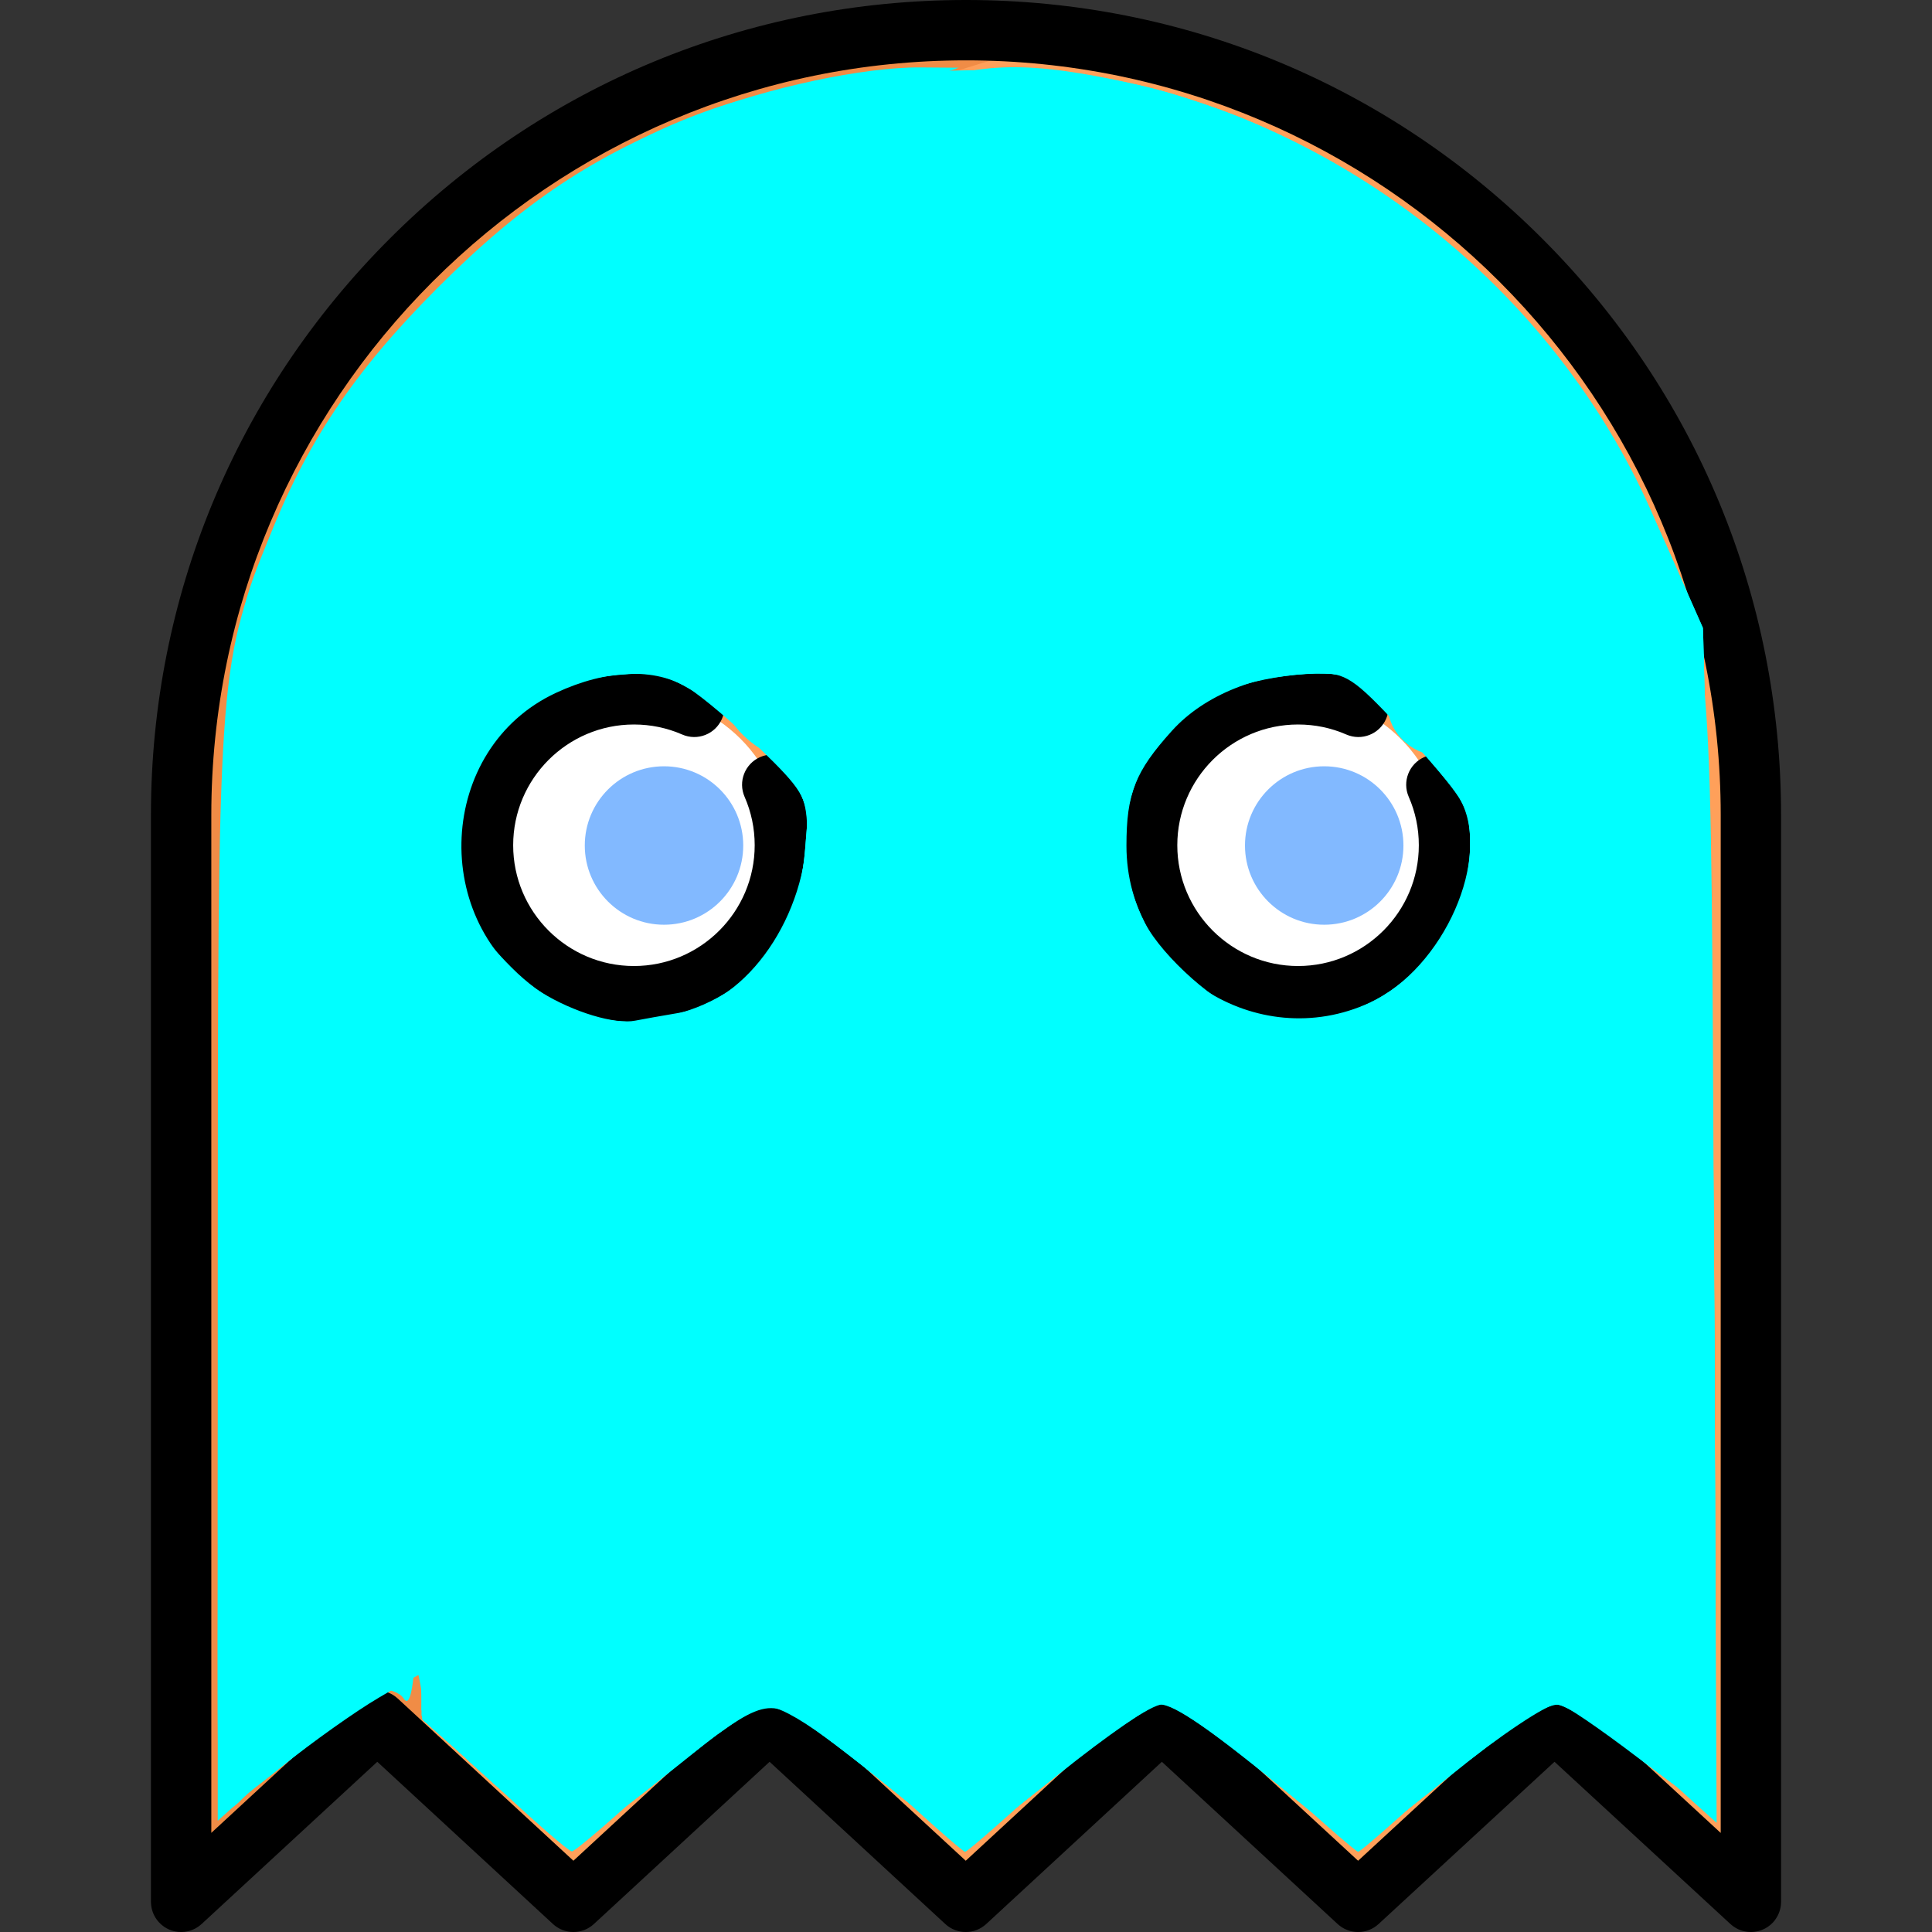 <?xml version="1.0" encoding="UTF-8" standalone="no"?>
<!-- Generator: Adobe Illustrator 19.0.0, SVG Export Plug-In . SVG Version: 6.00 Build 0)  -->

<svg
   xmlns:dc="http://purl.org/dc/elements/1.1/"
   xmlns:cc="http://creativecommons.org/ns#"
   xmlns:rdf="http://www.w3.org/1999/02/22-rdf-syntax-ns#"
   xmlns:svg="http://www.w3.org/2000/svg"
   xmlns="http://www.w3.org/2000/svg"
   xmlns:sodipodi="http://sodipodi.sourceforge.net/DTD/sodipodi-0.dtd"
   xmlns:inkscape="http://www.inkscape.org/namespaces/inkscape"
   version="1.1"
   id="Layer_1"
   x="0px"
   y="0px"
   viewBox="0 0 511.999 511.999"
   style="enable-background:new 0 0 511.999 511.999;"
   xml:space="preserve"
   sodipodi:docname="inky.svg"
   inkscape:version="0.92.5 (2060ec1f9f, 2020-04-08)"><rect x="0" y="0" width="511.999" height="511.999" fill="#333333" stroke="none"/><defs
   id="defs53" /><sodipodi:namedview
   pagecolor="#ffffff"
   bordercolor="#666666"
   borderopacity="1"
   objecttolerance="10"
   gridtolerance="10"
   guidetolerance="10"
   inkscape:pageopacity="0"
   inkscape:pageshadow="2"
   inkscape:window-width="1920"
   inkscape:window-height="1015"
   id="namedview51"
   showgrid="false"
   inkscape:zoom="0.46093841"
   inkscape:cx="260.33847"
   inkscape:cy="255.9995"
   inkscape:window-x="0"
   inkscape:window-y="41"
   inkscape:window-maximized="1"
   inkscape:current-layer="Layer_1" />
<path
   style="fill:#FFA05A;"
   d="M464.001,504.001l-52.047-48l-52.047,48l-52.011-48l-51.966,48l-51.994-48l-51.981,48l-51.979-48  l-51.978,48V215.999c0-114.875,93.125-208.001,208.001-208.001S464.001,101.123,464.001,216V504.001z"
   id="path2" />
<path
   style="fill:#F08C46;"
   d="M287.991,10.448c-10.429-1.61-21.112-2.449-31.993-2.449C141.124,7.998,47.998,101.123,47.998,216  v288.002l51.98-48.001l12.005,11.086V216C111.983,112.003,188.306,25.837,287.991,10.448z"
   id="path4" />
<g
   id="g10">
	<circle
   style="fill:#FFFFFF;"
   cx="167.97"
   cy="224.068"
   r="39.991"
   id="circle6" />
	<circle
   style="fill:#FFFFFF;"
   cx="342.93"
   cy="224.068"
   r="39.991"
   id="circle8" />
</g>
<g
   id="g16">
	<circle
   style="fill:#82B9FF;"
   cx="175.969"
   cy="224.068"
   r="20.995"
   id="circle12" />
	<circle
   style="fill:#82B9FF;"
   cx="350.928"
   cy="224.068"
   r="20.995"
   id="circle14" />
</g>
<path
   d="M470.513,508.634c0.078-0.11,0.154-0.222,0.226-0.336c0.07-0.11,0.138-0.221,0.202-0.333  c0.064-0.112,0.125-0.226,0.183-0.341c0.06-0.118,0.118-0.236,0.172-0.357c0.052-0.117,0.101-0.236,0.148-0.356  c0.048-0.122,0.093-0.245,0.135-0.368c0.041-0.123,0.078-0.247,0.114-0.373c0.036-0.127,0.069-0.254,0.098-0.382  c0.028-0.124,0.053-0.249,0.076-0.375c0.024-0.136,0.045-0.272,0.062-0.408c0.015-0.12,0.028-0.241,0.038-0.363  c0.012-0.146,0.018-0.292,0.022-0.439c0.002-0.068,0.01-0.135,0.01-0.203V215.999c0-57.696-22.468-111.937-63.264-152.734  C367.937,22.468,313.696,0,256,0S144.062,22.468,103.264,63.264C62.468,104.062,40,158.303,40,215.999v288.002  c0,0.07,0.009,0.137,0.011,0.206c0.004,0.146,0.01,0.292,0.022,0.438c0.01,0.122,0.023,0.244,0.038,0.365  c0.017,0.137,0.038,0.272,0.062,0.408c0.023,0.126,0.048,0.251,0.076,0.375c0.029,0.128,0.062,0.255,0.098,0.382  c0.035,0.125,0.073,0.249,0.114,0.372c0.042,0.124,0.087,0.246,0.135,0.368c0.047,0.12,0.096,0.239,0.149,0.356  c0.053,0.12,0.111,0.238,0.171,0.355c0.059,0.116,0.12,0.23,0.185,0.343c0.064,0.112,0.131,0.221,0.201,0.331  c0.074,0.115,0.15,0.228,0.229,0.339c0.071,0.1,0.144,0.198,0.221,0.295c0.09,0.115,0.184,0.227,0.281,0.337  c0.046,0.052,0.085,0.107,0.132,0.158c0.033,0.036,0.069,0.065,0.103,0.1c0.112,0.117,0.228,0.228,0.347,0.338  c0.085,0.079,0.169,0.158,0.256,0.233c0.114,0.097,0.234,0.188,0.354,0.278c0.097,0.073,0.192,0.149,0.291,0.218  c0.121,0.083,0.248,0.158,0.373,0.234c0.102,0.062,0.202,0.129,0.307,0.186c0.147,0.081,0.3,0.151,0.453,0.222  c0.087,0.041,0.171,0.087,0.259,0.125c0.727,0.31,1.509,0.516,2.327,0.598c0.174,0.018,0.348,0.02,0.522,0.026  c0.095,0.003,0.188,0.014,0.284,0.014h0.001h0.001c0.258,0,0.515-0.014,0.772-0.039c0.096-0.009,0.189-0.026,0.284-0.039  c0.158-0.021,0.316-0.042,0.473-0.072c0.112-0.022,0.221-0.05,0.331-0.077c0.137-0.033,0.274-0.065,0.409-0.105  c0.113-0.034,0.223-0.072,0.334-0.111c0.13-0.045,0.259-0.09,0.387-0.142c0.109-0.044,0.215-0.092,0.321-0.14  c0.125-0.057,0.249-0.115,0.372-0.179c0.105-0.054,0.207-0.113,0.309-0.171c0.117-0.068,0.233-0.137,0.347-0.211  c0.104-0.067,0.205-0.138,0.305-0.21c0.105-0.075,0.209-0.152,0.311-0.232c0.103-0.082,0.203-0.167,0.302-0.254  c0.055-0.048,0.114-0.091,0.168-0.141l46.554-42.99l46.553,42.99c3.062,2.829,7.787,2.829,10.852,0l46.555-42.99l46.567,42.99  c3.065,2.83,7.789,2.829,10.852-0.001l46.541-42.989l46.584,42.992c3.062,2.826,7.782,2.827,10.847,0.002l46.624-42.999  l46.624,42.999c0.052,0.048,0.107,0.087,0.16,0.133c0.108,0.095,0.218,0.187,0.331,0.276c0.098,0.077,0.198,0.152,0.299,0.224  c0.11,0.078,0.222,0.154,0.336,0.227c0.11,0.07,0.22,0.138,0.332,0.202c0.112,0.064,0.227,0.125,0.343,0.184  c0.117,0.06,0.235,0.117,0.354,0.171c0.118,0.053,0.238,0.102,0.36,0.149c0.12,0.047,0.241,0.092,0.363,0.133  c0.125,0.042,0.251,0.08,0.379,0.116c0.124,0.035,0.248,0.067,0.374,0.096c0.127,0.029,0.255,0.055,0.384,0.077  c0.132,0.024,0.264,0.044,0.396,0.06c0.125,0.016,0.25,0.029,0.376,0.039c0.141,0.011,0.283,0.018,0.424,0.021  c0.071,0.002,0.14,0.011,0.212,0.011c0.054,0,0.105-0.007,0.159-0.008c0.138-0.003,0.276-0.011,0.414-0.021  c0.13-0.009,0.26-0.019,0.389-0.034c0.123-0.015,0.245-0.036,0.368-0.056c0.139-0.023,0.277-0.046,0.414-0.077  c0.112-0.025,0.223-0.056,0.334-0.086c0.14-0.038,0.28-0.075,0.417-0.12c0.111-0.036,0.22-0.079,0.33-0.121  c0.131-0.049,0.261-0.098,0.389-0.154c0.116-0.051,0.229-0.108,0.342-0.165c0.116-0.058,0.233-0.115,0.347-0.178  c0.116-0.065,0.228-0.136,0.342-0.207c0.107-0.067,0.214-0.133,0.317-0.205c0.108-0.075,0.213-0.157,0.318-0.238  c0.104-0.081,0.208-0.161,0.308-0.246c0.094-0.081,0.186-0.166,0.277-0.252c0.104-0.098,0.207-0.197,0.306-0.3  c0.036-0.037,0.075-0.07,0.111-0.108c0.047-0.051,0.087-0.107,0.133-0.16c0.095-0.108,0.187-0.218,0.276-0.331  C470.366,508.834,470.441,508.735,470.513,508.634z M406.531,450.121l-46.622,42.997l-46.588-42.995  c-3.064-2.828-7.789-2.827-10.851,0.002l-46.54,42.989l-46.567-42.99c-3.064-2.829-7.788-2.829-10.851,0l-46.554,42.99  l-46.553-42.99c-3.063-2.83-7.788-2.83-10.851,0l-38.555,35.605v-269.73c0-110.281,89.721-200.003,200.004-200.003  s200.003,89.721,200.003,200.003v269.745l-38.626-35.623C414.313,447.297,409.595,447.297,406.531,450.121z M211.979,204.75  c2.666,6.085,4.018,12.56,4.018,19.249c0,26.467-21.532,47.999-47.998,47.999c-26.467,0-47.999-21.532-47.999-47.999  c0-26.466,21.532-47.998,47.999-47.998c6.666,0,13.122,1.343,19.189,3.991c4.048,1.768,5.898,6.481,4.13,10.531  c-1.768,4.048-6.482,5.896-10.531,4.13c-4.036-1.763-8.339-2.655-12.789-2.655c-17.646,0-32.003,14.356-32.003,32.002  c0,17.646,14.356,32.003,32.003,32.003c17.646,0,32.002-14.356,32.002-32.003c0-4.464-0.899-8.781-2.673-12.829  c-1.773-4.046,0.07-8.763,4.116-10.536C205.488,198.861,210.207,200.704,211.979,204.75z M387.98,204.75  c2.666,6.085,4.018,12.56,4.018,19.249c0,26.467-21.532,47.999-47.998,47.999c-26.467,0-47.999-21.532-47.999-47.999  c0-26.466,21.532-47.998,47.999-47.998c6.666,0,13.122,1.343,19.189,3.991c4.048,1.768,5.898,6.481,4.13,10.531  c-1.768,4.048-6.483,5.896-10.531,4.13c-4.036-1.763-8.339-2.655-12.789-2.655c-17.646,0-32.003,14.356-32.003,32.002  c0,17.646,14.356,32.003,32.003,32.003c17.646,0,32.002-14.356,32.002-32.003c0-4.464-0.899-8.781-2.673-12.829  c-1.773-4.046,0.07-8.763,4.116-10.536C381.49,198.861,386.208,200.704,387.98,204.75z"
   id="path18" />
<g
   id="g20">
</g>
<g
   id="g22">
</g>
<g
   id="g24">
</g>
<g
   id="g26">
</g>
<g
   id="g28">
</g>
<g
   id="g30">
</g>
<g
   id="g32">
</g>
<g
   id="g34">
</g>
<g
   id="g36">
</g>
<g
   id="g38">
</g>
<g
   id="g40">
</g>
<g
   id="g42">
</g>
<g
   id="g44">
</g>
<g
   id="g46">
</g>
<g
   id="g48">
</g>
<path
   style="fill:#00ffff;fill-opacity:1;stroke-width:2.169"
   d="m 130.808,472.589 -19.103,-17.936 0.815,-136.534 c 0.799,-133.921 0.909,-136.866 5.715,-153.89 17.819,-63.111 61.308,-113.858 119.257,-139.159 19.26,-8.409 32.115,-9.254 58.409,-3.836 64.303,13.25 120.108,59.83 144.317,120.461 13.855,34.699 13.204,25.82 13.986,190.626 l 0.716,150.737 -6.064,-5.442 c -3.335,-2.993 -12.093,-11.028 -19.462,-17.856 -7.369,-6.827 -15.179,-12.402 -17.356,-12.387 -2.177,0.015 -14.539,9.777 -27.472,21.695 -12.933,11.918 -24.02,21.668 -24.637,21.668 -0.617,0 -11.749,-9.763 -24.737,-21.695 -12.988,-11.932 -25.332,-21.683 -27.431,-21.668 -2.099,0.015 -14.398,9.777 -27.331,21.695 -12.933,11.918 -24.033,21.668 -24.667,21.668 -0.634,0 -11.657,-9.763 -24.496,-21.695 -12.839,-11.932 -25.17,-21.679 -27.401,-21.659 -2.231,0.019 -14.556,9.783 -27.388,21.695 -12.832,11.912 -24.059,21.611 -24.949,21.552 -0.89,-0.059 -10.214,-8.178 -20.721,-18.042 z m 59.239,-205.369 c 16.599,-8.482 26.056,-24.413 26.002,-43.801 -0.037,-13.308 -3.703,-21.942 -9.785,-23.047 -5.941,-1.079 -14.047,-8.979 -14.047,-13.69 0,-6.481 -9.217,-10.738 -23.4,-10.806 -22.749,-0.109 -41.255,13.455 -47.455,34.783 -11.833,40.705 30.881,75.879 68.685,56.56 z m 174.644,0.642 c 17.545,-8.748 27.498,-24.888 27.405,-44.435 -0.07,-14.712 -4.36,-23.4 -11.555,-23.4 -6.297,0 -12.595,-6.073 -12.595,-12.145 0,-7.799 -7.818,-11.719 -23.37,-11.719 -46.815,0 -66.447,54.737 -30.628,85.396 14.056,12.031 34.231,14.537 50.744,6.303 z"
   id="path57"
   inkscape:connector-curvature="0" /><path
   style="fill:#00ffff;fill-opacity:1;stroke-width:2.169"
   d="m 57.708,337.928 c 0,-158.157 0.172,-160.718 12.999,-193.839 10.265,-26.505 22.959,-45.508 45.376,-67.924 22.606,-22.606 41.375,-35.083 68.786,-45.727 18.854,-7.321 44.063,-12.686 59.064,-12.57 l 10.114,0.078 -11.929,4.289 c -34.941,12.563 -79.591,50.81 -100.65,86.219 -14.281,24.012 -24.943,53.122 -27.454,74.959 -1.119,9.734 -2.128,69.44 -2.242,132.681 -0.201,111.959 -1.202,139.627 -4.846,133.966 -1.994,-3.099 -11.487,-3.672 -13.262,-0.801 -0.65,1.051 -9.006,8.965 -18.569,17.586 l -17.388,15.675 z"
   id="path59"
   inkscape:connector-curvature="0" /><path
   style="fill:#00ffff;fill-opacity:1;stroke-width:2.169"
   d="m 130.836,470.67 -18.829,-17.898 1.762,-138.847 1.762,-138.847 7.153,-21.131 C 142.611,95.073 185.345,48.364 240.533,25.136 c 38.47,-16.192 104.755,4.712 150.434,47.441 24.716,23.12 42.667,51.307 54.224,85.145 l 5.928,17.356 1.611,151.864 c 0.886,83.525 1.257,152.223 0.825,152.662 -0.433,0.439 -6.448,-4.506 -13.367,-10.988 -16.592,-15.543 -24.319,-21.267 -28.706,-21.267 -1.984,0 -14.126,9.275 -26.983,20.61 -12.856,11.336 -23.929,20.61 -24.605,20.61 -0.676,0 -7.511,-5.614 -15.187,-12.475 -23.647,-21.135 -33.529,-28.746 -37.324,-28.746 -2.004,0 -14.163,9.275 -27.019,20.61 -12.856,11.336 -23.947,20.61 -24.646,20.61 -0.699,0 -8.682,-6.615 -17.742,-14.7 -24.661,-22.008 -30.547,-26.524 -34.536,-26.488 -1.997,0.017 -14.185,9.292 -27.085,20.61 -12.9,11.318 -24.183,20.578 -25.072,20.578 -0.889,0 -10.09,-8.054 -20.446,-17.898 z m 62.616,-204.448 c 14.059,-8.239 21.165,-20.09 22.249,-37.105 1.221,-19.169 -0.437,-23.844 -10.769,-30.366 -4.894,-3.089 -9.957,-8.424 -11.252,-11.855 -2.95,-7.816 -11.932,-11.689 -26.287,-11.337 -26.675,0.655 -45.109,17.409 -48.24,43.842 -4.69,39.601 39.308,67.327 74.3,46.821 z m 166.362,4.472 c 20.379,-7.273 32.361,-24.333 32.569,-46.372 0.144,-15.278 -2.815,-21.192 -12.662,-25.306 -5.155,-2.154 -8.612,-5.61 -10.766,-10.766 -4.148,-9.928 -8.716,-12.101 -25.274,-12.027 -18.153,0.081 -30.86,6.446 -40.078,20.075 -13.586,20.086 -11.605,41.955 5.468,60.365 14.739,15.895 32.082,20.69 50.744,14.031 z"
   id="path61"
   inkscape:connector-curvature="0" /><path
   style="fill:#00ffff;fill-opacity:1;stroke-width:2.169"
   d="m 130.821,471 -18.951,-17.568 1.153,-116.398 c 0.634,-64.019 1.524,-127.625 1.978,-141.347 0.519,-15.716 0.196,-21.738 -0.875,-16.271 -0.935,4.773 -2.372,65.302 -3.193,134.508 -0.821,69.207 -1.971,127.539 -2.556,129.627 -0.714,2.551 -3.229,3.797 -7.665,3.797 -5.244,0 -10.234,3.417 -24.261,16.613 l -17.659,16.613 -0.571,-76.808 c -0.779,-104.79 2.533,-225.411 6.577,-239.536 5.002,-17.473 15.385,-40.552 24.471,-54.391 10.862,-16.546 43.942,-49.626 60.488,-60.488 23.102,-15.166 64.067,-29.4 84.569,-29.385 l 8.873,0.007 -14.623,7.366 c -31.883,16.059 -67.801,48.957 -86.7,79.41 -10.525,16.958 -21.895,43.367 -24.281,56.397 -0.765,4.176 1.947,-1.413 6.026,-12.421 17.465,-47.132 45.499,-83.072 84.79,-108.704 24.699,-16.113 42.063,-22.414 61.576,-22.345 20.896,0.074 45.911,6.423 69.233,17.572 51.452,24.596 86.892,64.996 106.097,120.946 l 5.796,16.885 1.737,151.752 c 0.955,83.464 1.381,152.109 0.946,152.544 -0.435,0.435 -7.97,-5.719 -16.744,-13.675 -8.774,-7.957 -18.11,-15.479 -20.746,-16.716 -6.01,-2.821 -9.098,-0.88 -35.296,22.19 -10.866,9.568 -20.447,17.369 -21.291,17.334 -0.844,-0.035 -9.833,-7.458 -19.975,-16.496 -26.269,-23.409 -29.731,-25.659 -35.426,-23.017 -2.59,1.201 -14.285,10.597 -25.988,20.88 -11.703,10.283 -21.954,18.668 -22.78,18.633 -0.825,-0.035 -9.799,-7.458 -19.941,-16.496 -26.386,-23.514 -29.729,-25.677 -35.426,-22.932 -2.59,1.248 -14.278,10.644 -25.973,20.88 -11.695,10.236 -21.977,18.611 -22.85,18.611 -0.873,0 -10.114,-7.906 -20.537,-17.568 z m 49.464,-199.573 c 22.391,-6.031 35.797,-24.427 35.797,-49.125 0,-11.559 -0.779,-14.43 -4.881,-17.997 -6.252,-5.436 -17.747,-16.929 -23.488,-23.485 -4.104,-4.687 -5.847,-5.042 -21.294,-4.339 -13.915,0.633 -18.37,1.788 -25.766,6.683 -11.678,7.729 -19.988,22.103 -21.555,37.287 -2.195,21.269 12.015,42.567 33.521,50.242 10.034,3.581 16.462,3.751 27.665,0.734 z m 179.369,-0.991 c 19.613,-6.683 32.156,-24.861 32.156,-46.603 0,-16.118 -2.232,-20.7 -12.089,-24.818 -5.155,-2.154 -8.612,-5.61 -10.766,-10.766 -4.092,-9.793 -8.707,-12.088 -24.306,-12.088 -46.985,0 -67.121,54.767 -31.219,84.909 14.866,12.481 28.796,15.303 46.223,9.366 z"
   id="path63"
   inkscape:connector-curvature="0" /><path
   style="fill:#00ffff;fill-opacity:1;stroke-width:2.169"
   d="m 130.568,470.888 -18.897,-17.68 1.023,-132.557 1.023,-132.557 -2.035,124.746 c -1.119,68.61 -2.513,126.942 -3.097,129.627 -0.803,3.694 -2.59,4.881 -7.345,4.881 -4.809,0 -10.526,3.895 -24.365,16.602 L 58.793,480.552 58.212,395.069 C 57.479,287.163 60.57,179.168 64.819,164.23 69.74,146.928 80.137,123.756 89.223,109.839 100.026,93.292 133.211,60.108 149.758,49.304 173.1,34.065 214.189,19.849 234.326,20.046 l 8.873,0.087 -12.348,6.255 c -14.839,7.517 -36.509,22.007 -40.892,27.344 -1.742,2.121 1.516,0.293 7.239,-4.061 13.056,-9.933 34.564,-22.027 47.189,-26.534 22.138,-7.903 60.822,-2.147 94.831,14.111 23.094,11.04 35.023,19.268 53.374,36.816 24.155,23.099 39.16,46.732 52.424,82.574 l 6.022,16.271 1.894,146.44 c 1.042,80.542 1.627,149.834 1.3,153.982 l -0.594,7.542 -11.932,-10.82 c -22.033,-19.98 -27.767,-23.614 -33.159,-21.019 -2.644,1.272 -14.375,10.688 -26.07,20.924 -11.695,10.236 -21.946,18.597 -22.78,18.581 -0.834,-0.017 -9.327,-6.963 -18.872,-15.436 -28.018,-24.87 -30.855,-26.745 -36.413,-24.07 -2.644,1.272 -14.375,10.688 -26.07,20.924 -11.695,10.236 -21.946,18.603 -22.78,18.594 -0.834,-0.009 -10.754,-8.253 -22.043,-18.32 -27.797,-24.785 -28.301,-25.013 -38.507,-17.381 -4.521,3.38 -15.671,12.8 -24.778,20.932 -9.107,8.132 -17.506,14.786 -18.664,14.786 -1.158,0 -10.609,-7.956 -21.003,-17.68 z m 59.149,-203.439 c 16.874,-8.608 26.325,-24.777 26.352,-45.083 0.016,-11.908 -3.194,-18.565 -11.244,-23.32 -3.601,-2.127 -8.51,-7.195 -10.91,-11.262 -5.755,-9.754 -9.772,-11.621 -24.994,-11.621 -24.056,0 -42.32,13.902 -48.335,36.79 -10.352,39.391 32.51,73.18 69.132,54.497 z m 166.293,3.945 c 11.951,-3.009 26.49,-15.285 31.708,-26.772 4.425,-9.743 5.473,-31.454 1.844,-38.233 -1.236,-2.31 -5.665,-5.628 -9.841,-7.372 -5.205,-2.175 -8.611,-5.609 -10.83,-10.921 -3.665,-8.772 -9.861,-11.939 -23.324,-11.921 -15.962,0.021 -25.762,4.066 -36.389,15.02 -16.118,16.613 -18.57,35.903 -7.111,55.946 6.005,10.503 16.708,19.364 28.45,23.554 10.123,3.613 13.553,3.707 25.493,0.7 z M 115.597,180.095 c -0.693,-1.731 -1.207,-1.217 -1.311,1.311 -0.094,2.287 0.419,3.568 1.139,2.847 0.721,-0.721 0.798,-2.592 0.171,-4.158 z m 29.713,-74.132 c 5.571,-8.938 17.124,-23.891 25.674,-33.229 13.932,-15.215 14.248,-15.739 3.044,-5.046 -6.876,6.563 -16.971,17.79 -22.434,24.949 -10.313,13.516 -29.693,51.569 -32.043,62.915 -0.741,3.58 2.472,-2.457 7.141,-13.415 4.669,-10.958 13.047,-27.236 18.618,-36.174 z"
   id="path65"
   inkscape:connector-curvature="0" /><path
   style="fill:#00ffff;fill-opacity:1;stroke-width:2.169"
   d="m 130.53,470.976 -18.585,-17.592 -0.459,-51.289 -0.459,-51.289 -1.275,47.729 c -0.701,26.251 -1.471,47.973 -1.71,48.271 -0.239,0.298 -3.147,0.542 -6.462,0.542 -4.463,0 -10.669,4.222 -23.919,16.271 -9.841,8.949 -18.503,16.271 -19.248,16.271 -2.235,0 1.105,-286.215 3.524,-301.979 2.714,-17.686 12.533,-43.199 24.469,-63.58 C 98.843,93.093 136.118,56.479 157.526,44.472 178.377,32.778 209.942,22.273 228.585,20.824 l 14.615,-1.136 -16.271,8.808 c -8.949,4.844 -19.2,11.32 -22.78,14.391 -5.164,4.43 -4.371,4.179 3.841,-1.214 27.835,-18.28 50.598,-24.877 74.479,-21.584 64.504,8.897 121.752,50.359 151.089,109.429 4.148,8.353 9.795,21.532 12.548,29.288 4.964,13.986 5.022,15.35 7.002,166.68 1.098,83.918 1.468,153.107 0.822,153.754 -0.646,0.646 -7.809,-4.865 -15.918,-12.248 -8.109,-7.383 -17.499,-14.884 -20.867,-16.671 -7.088,-3.759 -7.505,-3.507 -38.518,23.204 -9.73,8.38 -18.502,14.949 -19.495,14.597 -0.993,-0.352 -10.399,-8.047 -20.902,-17.102 -10.503,-9.054 -21.784,-18.198 -25.069,-20.321 -5.864,-3.789 -6.107,-3.756 -13.476,1.864 -4.127,3.148 -15.414,12.536 -25.081,20.863 -9.668,8.327 -18.248,15.125 -19.067,15.108 -0.819,-0.018 -10.276,-7.87 -21.015,-17.45 -10.739,-9.58 -22.315,-18.919 -25.724,-20.754 -5.969,-3.213 -6.532,-3.073 -15.186,3.768 -4.943,3.907 -15.932,13.261 -24.419,20.786 -8.487,7.525 -16.477,13.682 -17.754,13.682 -1.277,0 -10.686,-7.916 -20.907,-17.592 z M 113.562,248.182 c -0.389,-11.57 -0.706,-1.512 -0.704,22.353 0.002,23.864 0.32,33.331 0.708,21.037 0.387,-12.294 0.386,-31.819 -0.003,-43.39 z m 76.818,18.856 c 15.991,-8.012 25.701,-25.539 25.701,-46.391 0,-9.689 -0.744,-11.048 -11.932,-21.798 -6.563,-6.306 -11.932,-12.5 -11.932,-13.766 0,-3.943 -12.368,-8.922 -22.13,-8.909 -26.235,0.034 -45.785,16.141 -50.574,41.669 -1.7,9.064 3.409,28.585 9.264,35.391 16.426,19.096 40.344,24.456 61.603,13.805 z m 175.193,0.346 c 16.266,-8.298 26.234,-25.262 26.195,-44.578 -0.028,-14.068 -2.105,-18.341 -11.159,-22.96 -5.125,-2.615 -9.849,-7.208 -11.955,-11.623 -4.106,-8.611 -10.627,-12.061 -22.797,-12.061 -37.681,0 -61.508,36.392 -44.924,68.617 12.948,25.16 40.645,34.846 64.64,22.605 z M 127.066,140.366 c 0,-1.193 -0.946,-0.705 -2.103,1.085 -1.157,1.79 -2.103,4.231 -2.103,5.424 0,1.193 0.946,0.705 2.103,-1.085 1.157,-1.79 2.103,-4.231 2.103,-5.424 z M 150.411,97.764 c 3.83,-5.533 12.075,-15.783 18.322,-22.78 6.247,-6.996 8.139,-9.792 4.204,-6.212 -11.621,10.571 -27.481,31.577 -36.927,48.907 -4.85,8.897 -8.806,17.153 -8.791,18.347 0.015,1.193 3.672,-4.664 8.128,-13.017 4.456,-8.353 11.234,-19.713 15.064,-25.246 z m 44.251,-46.89 c 2.699,-3.441 2.622,-3.518 -0.819,-0.819 -3.614,2.834 -4.763,4.616 -2.978,4.616 0.451,0 2.159,-1.708 3.797,-3.797 z"
   id="path67"
   inkscape:connector-curvature="0" /><path
   style="fill:#00ffff;fill-opacity:1;stroke-width:2.169"
   d="m 130.83,471.755 -18.508,-16.814 -0.666,-40.136 -0.666,-40.136 -0.591,31.458 c -0.724,38.531 -1.256,41.22 -8.144,41.22 -5.1,0 -24.222,14.371 -35.704,26.834 -2.893,3.14 -6.208,5.709 -7.367,5.709 -2.859,0 -0.28,-282.539 2.759,-302.176 C 64.698,159.911 74.256,134.481 85.328,115.501 95.583,97.92 132.349,60.204 150.683,48.458 173.689,33.717 214.45,19.929 234.522,20.096 l 8.678,0.072 -12.475,6.439 c -16.664,8.601 -15.925,9.926 1.094,1.961 18.628,-8.717 33.283,-11.195 51.192,-8.655 64.074,9.087 121.09,50.64 150.725,109.846 4.247,8.485 9.903,21.664 12.569,29.288 4.753,13.593 4.887,16.811 6.907,166.355 1.133,83.872 1.489,153.066 0.79,153.765 -0.699,0.699 -8.388,-5.061 -17.088,-12.799 -8.699,-7.739 -17.846,-15.128 -20.326,-16.422 -5.757,-3.003 -10.876,0.12 -36.241,22.106 -10.48,9.084 -19.755,16.515 -20.61,16.514 -0.855,-0.002 -11.1,-8.28 -22.767,-18.396 -11.666,-10.116 -23.234,-19.475 -25.706,-20.798 -5.042,-2.698 -9.492,0.295 -37.938,25.515 -8.487,7.525 -16.316,13.682 -17.397,13.682 -1.081,0 -9.269,-6.475 -18.195,-14.39 -8.927,-7.914 -20.003,-17.163 -24.614,-20.554 -10.343,-7.605 -10.439,-7.564 -38.543,16.818 -11.491,9.969 -21.871,18.125 -23.066,18.125 -1.196,0 -10.503,-7.566 -20.682,-16.814 z M 356.905,270.391 c 21.832,-6.483 34.905,-25.541 34.905,-50.882 0,-7.367 -1.259,-10.106 -7.051,-15.334 -11.385,-10.277 -14.58,-13.54 -19.999,-20.42 -4.809,-6.105 -6.045,-6.506 -19.953,-6.472 -27.82,0.069 -46.367,16.746 -48.052,43.204 -0.769,12.079 -0.091,15.319 5.268,25.165 7.088,13.023 16.32,20.824 29.523,24.947 12.055,3.764 11.977,3.765 25.36,-0.209 z M 187.375,268.262 c 17.891,-7.475 27.37,-22.86 27.521,-44.667 l 0.1,-14.398 -12.475,-11.991 c -6.861,-6.595 -12.475,-12.895 -12.475,-14 0,-3.402 -10.568,-7.044 -20.439,-7.044 -32.462,0 -55.446,27.501 -48.817,58.411 2.633,12.276 13.678,26.404 25.547,32.674 9.829,5.193 29.853,5.688 41.038,1.015 z M 127.066,140.366 c 0,-1.193 -0.946,-0.705 -2.103,1.085 -1.157,1.79 -2.103,4.231 -2.103,5.424 0,1.193 0.946,0.705 2.103,-1.085 1.157,-1.79 2.103,-4.231 2.103,-5.424 z m 8.522,-17.898 c 2.557,-5.071 4.162,-9.22 3.565,-9.22 -1.233,0 -9.851,16.373 -9.851,18.716 0,2.376 1.257,0.477 6.286,-9.495 z m 19.297,-30.86 7.143,-9.818 -7.143,7.922 c -3.928,4.357 -8.894,11.191 -11.034,15.186 -3.742,6.985 -3.742,7.058 0,1.896 2.14,-2.953 7.105,-9.787 11.034,-15.186 z m 13.467,-16.326 c 2.802,-2.983 4.607,-5.424 4.011,-5.424 -0.597,0 -3.378,2.441 -6.18,5.424 -2.802,2.983 -4.607,5.424 -4.011,5.424 0.597,0 3.378,-2.441 6.18,-5.424 z m 47.729,-39.203 c 0,-0.597 -1.953,-0.04 -4.339,1.237 -2.386,1.277 -4.339,2.81 -4.339,3.407 0,0.597 1.953,0.04 4.339,-1.237 2.386,-1.277 4.339,-2.81 4.339,-3.407 z"
   id="path69"
   inkscape:connector-curvature="0" /><path
   style="fill:#00ffff;fill-opacity:1;stroke-width:2.169"
   d="m 130.685,471.755 -18.612,-16.814 -0.503,-31.458 -0.503,-31.458 -1.187,27.119 c -1.178,26.912 -1.229,27.124 -6.611,27.857 -6.003,0.817 -23.043,13.207 -34.595,25.156 -4.112,4.253 -8.401,7.733 -9.53,7.733 -2.82,0 -0.209,-282.89 2.79,-302.176 5.064,-32.573 22.24,-65.845 48.466,-93.886 20.481,-21.898 38.809,-36.071 59.039,-45.655 19.777,-9.369 50.985,-18.242 63.7,-18.11 l 10.062,0.104 -12.475,6.439 c -16.664,8.601 -15.925,9.926 1.094,1.961 18.628,-8.717 33.283,-11.195 51.192,-8.655 63.434,8.997 121.064,50.664 150.053,108.492 3.88,7.74 9.533,20.432 12.562,28.203 l 5.507,14.13 2.128,153.521 c 1.17,84.436 1.55,154.098 0.844,154.805 -0.706,0.706 -9.299,-5.653 -19.094,-14.131 -10.378,-8.983 -19.79,-15.415 -22.556,-15.415 -2.787,0 -13.489,7.388 -25.926,17.898 -11.649,9.844 -22.464,18.817 -24.035,19.939 -2.022,1.445 -5.808,-0.455 -12.97,-6.508 -38.036,-32.151 -40.19,-33.631 -45.162,-31.024 -2.616,1.372 -14.214,10.651 -25.772,20.62 -11.558,9.969 -21.809,18.12 -22.78,18.113 -0.971,-0.007 -11.926,-8.794 -24.346,-19.525 -13.557,-11.715 -24.473,-19.512 -27.316,-19.512 -2.814,0 -14.069,7.924 -27.732,19.525 -12.648,10.739 -23.924,19.525 -25.059,19.525 -1.135,0 -10.438,-7.566 -20.674,-16.814 z M 365.776,266.446 c 17.929,-8.76 29.549,-33.743 24.705,-53.115 -1.324,-5.293 -4.477,-9.428 -10.09,-13.23 -4.491,-3.042 -10.105,-8.72 -12.476,-12.618 -5.59,-9.192 -13.332,-12.044 -28.111,-10.355 -37.012,4.229 -55.569,42.317 -35.265,72.377 7.913,11.715 16.458,18.081 28.486,21.22 11.931,3.114 19.698,2.099 32.751,-4.278 z m -170.941,-2.581 c 13.435,-9.433 19.812,-22.152 20.006,-39.902 l 0.156,-14.302 -15.881,-15.892 c -17.88,-17.892 -24.17,-20.142 -43.404,-15.528 -35.891,8.61 -47.762,55.066 -20.643,80.784 10.026,9.508 19.651,12.73 35.902,12.017 12.077,-0.53 16.134,-1.75 23.864,-7.178 z m -67.769,-123.499 c 0,-1.193 -0.946,-0.705 -2.103,1.085 -1.157,1.79 -2.103,4.231 -2.103,5.424 0,1.193 0.946,0.705 2.103,-1.085 1.157,-1.79 2.103,-4.231 2.103,-5.424 z m 7.439,-15.729 c 1.972,-3.878 3.098,-7.051 2.501,-7.051 -1.25,0 -7.705,12.027 -7.705,14.356 0,2.265 1.176,0.614 5.204,-7.305 z m 16.768,-28.203 c 2.699,-3.441 2.622,-3.518 -0.819,-0.819 -3.614,2.834 -4.763,4.616 -2.978,4.616 0.451,0 2.159,-1.708 3.797,-3.797 z m 17.356,-21.695 c 2.699,-3.441 2.622,-3.518 -0.819,-0.819 -2.088,1.638 -3.797,3.346 -3.797,3.797 0,1.786 1.782,0.636 4.616,-2.978 z m 47.452,-38.661 c 0,-0.597 -1.953,-0.04 -4.339,1.237 -2.386,1.277 -4.339,2.81 -4.339,3.407 0,0.597 1.953,0.04 4.339,-1.237 2.386,-1.277 4.339,-2.81 4.339,-3.407 z"
   id="path71"
   inkscape:connector-curvature="0" /><path
   style="fill:#00ffff;fill-opacity:1;stroke-width:2.169"
   d="m 130.679,471.755 -18.727,-16.814 -0.423,-26.034 -0.423,-26.034 -1.207,21.362 -1.207,21.362 -8.057,2.762 c -7.186,2.463 -29.118,19.481 -36.372,28.221 -1.511,1.82 -3.742,3.309 -4.959,3.309 -3.098,0 -0.566,-284.753 2.698,-303.517 3.024,-17.379 12.661,-42.563 23.327,-60.957 C 95.516,97.847 136.496,56.415 153.682,46.309 177.966,32.028 214.643,19.975 233.437,20.097 l 9.763,0.064 -10.305,5.364 c -13.929,7.251 -13.076,8.479 1.314,1.891 17.29,-7.916 32.93,-10.213 50.555,-7.427 44.546,7.042 83.091,27.643 114.895,61.409 19.641,20.853 31.46,39.652 43.258,68.809 l 8.308,20.532 1.559,90.034 c 1.932,111.602 2.32,219.118 0.791,219.118 -0.633,0 -9.175,-6.834 -18.983,-15.186 -9.808,-8.352 -19.874,-15.186 -22.37,-15.186 -2.564,-1.3e-4 -14.539,8.492 -27.533,19.525 -12.648,10.739 -23.924,19.525 -25.059,19.525 -1.135,0 -6.806,-4.222 -12.603,-9.382 -20.597,-18.335 -35.712,-29.669 -39.568,-29.669 -2.151,0 -14.258,8.786 -26.906,19.525 -12.648,10.739 -23.786,19.522 -24.751,19.518 -0.965,-0.004 -8.589,-5.981 -16.941,-13.282 -20.283,-17.73 -31.378,-25.761 -35.59,-25.761 -1.915,0 -13.944,8.786 -26.731,19.525 -12.788,10.739 -24.124,19.525 -25.192,19.525 -1.068,0 -10.369,-7.566 -20.669,-16.814 z m 53.078,-202.604 c 19.391,-6.492 30.453,-22.98 30.948,-46.127 l 0.291,-13.647 -15.757,-15.356 c -16.898,-16.468 -23.069,-19.207 -38.138,-16.924 -30.498,4.619 -48.491,36.034 -37.349,65.21 3.904,10.221 15.05,21.473 25.991,26.237 8.27,3.601 24.224,3.886 34.014,0.608 z m 182.177,-3.25 c 12.942,-7.044 20.834,-18.043 24.093,-33.581 3.011,-14.354 1.233,-22.616 -6.187,-28.755 -7.137,-5.904 -12.657,-11.634 -19.082,-19.809 -4.778,-6.078 -6.048,-6.498 -19.223,-6.353 -19.089,0.211 -32.723,7.177 -41.348,21.128 -15.372,24.863 -6.05,55.062 21.453,69.499 10.454,5.488 28.003,4.561 40.294,-2.129 z M 134.468,125.067 c 0.741,-1.931 0.377,-2.802 -0.853,-2.041 -1.18,0.729 -2.145,2.244 -2.145,3.367 0,3.121 1.555,2.433 2.997,-1.325 z"
   id="path73"
   inkscape:connector-curvature="0" /><path
   style="fill:#00ffff;fill-opacity:1;stroke-width:2.169"
   d="m 130.707,471.899 -18.761,-16.669 -0.398,-21.839 -0.398,-21.839 -1.229,17.209 c -1.188,16.635 -1.433,17.263 -7.347,18.836 -6.7,1.782 -24.924,15.143 -34.967,25.636 -3.505,3.662 -7.299,6.658 -8.432,6.658 -2.977,0 -0.338,-285.62 2.804,-303.517 3.091,-17.602 12.819,-42.881 23.349,-60.669 C 95.257,98.932 122.424,69.455 140.771,55.55 165.715,36.644 209.572,19.822 233.303,20.057 l 9.896,0.098 -9.763,5.451 c -10.318,5.761 -7.968,5.29 9.763,-1.957 20.658,-8.443 57.973,-4.164 90.956,10.429 42.574,18.837 84.814,60.578 103.167,101.948 14.134,31.859 13.597,27.723 15.358,118.237 2.092,107.514 2.436,225.627 0.658,225.627 -0.763,0 -7.352,-5.21 -14.644,-11.577 -19.901,-17.378 -24.361,-19.87 -30.533,-17.058 -2.841,1.295 -14.468,10.219 -25.836,19.833 -11.369,9.614 -21.552,17.479 -22.628,17.479 -1.076,0 -9.668,-6.62 -19.092,-14.712 -23.775,-20.414 -29.123,-24.339 -33.166,-24.339 -1.933,0 -13.977,8.786 -26.764,19.525 -12.788,10.739 -24.045,19.525 -25.017,19.525 -0.971,0 -11.006,-7.921 -22.299,-17.603 -11.293,-9.682 -22.689,-18.607 -25.325,-19.833 -5.923,-2.756 -9.908,-0.344 -35.566,21.527 -10.265,8.75 -19.639,15.909 -20.832,15.909 -1.193,0 -10.611,-7.501 -20.93,-16.669 z m 59.06,-205.97 c 14.03,-6.991 21.372,-17.412 24.107,-34.213 2.8,-17.204 -0.261,-24.042 -18.185,-40.622 l -14.969,-13.847 -13.728,0.2 c -19.038,0.277 -32.101,8.233 -40.402,24.606 -21.493,42.396 20.691,85.048 63.177,63.876 z m 172.876,1.598 c 12.127,-5.508 23.902,-19.887 27.057,-33.039 3.817,-15.909 1.42,-24.331 -9.527,-33.482 -5.105,-4.267 -10.96,-10.6 -13.011,-14.072 -4.939,-8.361 -16.419,-11.512 -31.512,-8.65 -13.699,2.598 -16.779,4.212 -25.628,13.428 -17.645,18.377 -18.163,42.773 -1.324,62.445 9.614,11.232 22.113,17.367 35.384,17.367 5.369,0 13.722,-1.798 18.562,-3.997 z"
   id="path75"
   inkscape:connector-curvature="0" /><path
   style="fill:#00ffff;fill-opacity:1;stroke-width:2.169"
   d="m 130.712,472.028 -18.767,-16.54 -0.374,-18.714 -0.374,-18.714 -1.253,14.082 c -1.051,11.812 -1.95,14.215 -5.581,14.905 -5.656,1.076 -19.02,10.35 -32.909,22.836 -6.121,5.504 -11.718,10.006 -12.438,10.006 -1.954,0 -1.338,-213.565 0.761,-263.593 1.978,-47.155 4.725,-60.403 17.993,-86.779 9.53,-18.945 17.811,-30.272 36.232,-49.561 19.618,-20.541 37.322,-33.561 59.688,-43.895 30.364,-14.029 47.853,-16.866 100.965,-16.378 26.178,0.24 61.542,12.223 88.311,29.922 19.52,12.907 45.263,38.789 58.871,59.19 12.922,19.374 25.125,47.154 28.477,64.831 2.36,12.446 5.754,306.263 3.538,306.263 -0.852,0 -8.571,-5.957 -17.153,-13.238 -8.582,-7.281 -17.761,-14.253 -20.396,-15.494 -5.838,-2.749 -8.22,-1.319 -35.18,21.12 -10.765,8.959 -20.372,16.29 -21.35,16.29 -0.978,0 -9.705,-6.707 -19.394,-14.903 -27.136,-22.958 -30.529,-25.064 -36.202,-22.479 -2.665,1.214 -14.186,10.122 -25.601,19.795 -11.415,9.673 -21.665,17.588 -22.777,17.588 -1.112,0 -11.236,-7.909 -22.498,-17.576 -11.262,-9.667 -22.633,-18.591 -25.269,-19.833 -5.857,-2.759 -8.434,-1.205 -35.073,21.145 -10.661,8.945 -20.306,16.263 -21.433,16.263 -1.127,0 -10.494,-7.443 -20.816,-16.54 z m 50.451,-202.519 c 20.291,-5.819 32.749,-23.607 32.749,-46.762 V 209.438 L 198.169,194.173 C 180.595,177.133 174.618,174.753 158.415,178.346 c -15.626,3.465 -25.502,10.889 -32.101,24.131 -9.698,19.46 -6.547,40.162 8.39,55.121 12.552,12.571 29.241,16.85 46.459,11.912 z m 179.801,-1.259 c 17.752,-7.415 29.175,-24.737 29.537,-44.79 0.223,-12.33 0.184,-12.407 -12.251,-24.269 -6.861,-6.545 -12.475,-12.905 -12.475,-14.134 0,-7.862 -29.157,-9.648 -42.916,-2.628 -16.119,8.223 -26.499,24.905 -26.474,42.547 0.013,8.715 8.789,26.82 16.506,34.05 12.988,12.168 32.202,15.855 48.073,9.225 z M 237.776,25.383 c 2.983,-1.705 4.447,-3.1 3.254,-3.1 -1.193,0 -4.61,1.395 -7.593,3.1 -2.983,1.705 -4.447,3.1 -3.254,3.1 1.193,0 4.61,-1.395 7.593,-3.1 z"
   id="path77"
   inkscape:connector-curvature="0" /><path
   style="fill:#00ffff;fill-opacity:1;stroke-width:2.169"
   d="M 130.693,472.134 111.946,455.7 111.555,440.134 c -0.3,-11.937 -0.58,-13.175 -1.202,-5.31 -0.768,9.717 -1.295,10.47 -10.05,14.342 -5.082,2.248 -16.203,10.081 -24.714,17.406 -8.511,7.325 -16.016,13.319 -16.677,13.319 -1.903,0 -1.187,-220.104 0.864,-265.762 1.474,-32.801 2.832,-44.322 6.65,-56.407 10.171,-32.193 26.453,-57.695 53.423,-83.673 38.059,-36.659 70.959,-51.126 123.283,-54.209 46.578,-2.744 77.234,4.29 114.582,26.29 18.264,10.759 52.931,44.442 65.377,63.521 10.165,15.582 23.741,46.475 26.886,61.177 2.977,13.919 6.287,309.093 3.465,308.989 -1.084,-0.04 -9.293,-6.383 -18.242,-14.097 -8.949,-7.714 -18.027,-14.596 -20.174,-15.294 -4.823,-1.569 -9.309,1.335 -33.793,21.878 -10.661,8.945 -20.278,16.263 -21.371,16.263 -1.093,0 -10.146,-6.891 -20.117,-15.314 -27.236,-23.005 -29.896,-24.662 -35.428,-22.074 -2.59,1.212 -14.15,10.12 -25.689,19.795 -11.539,9.676 -21.817,17.592 -22.842,17.592 -1.024,0 -11.088,-7.765 -22.364,-17.254 -11.276,-9.49 -22.734,-18.449 -25.462,-19.909 -5.741,-3.072 -7.65,-1.905 -36.618,22.387 -9.691,8.127 -18.584,14.776 -19.761,14.776 -1.177,0 -10.577,-7.395 -20.888,-16.434 z m 51.278,-202.814 c 10.665,-2.962 22.926,-13.863 27.895,-24.8 2.417,-5.32 3.969,-13.855 3.998,-21.98 l 0.048,-13.283 -15.944,-15.145 c -8.769,-8.33 -18.642,-15.822 -21.94,-16.65 -3.298,-0.828 -11.5,-0.368 -18.226,1.022 -9.979,2.062 -14.08,4.376 -22.289,12.577 -15.847,15.832 -19.047,34.482 -9.279,54.084 10.441,20.953 32.651,30.586 55.737,24.175 z m 186.82,-5.741 c 11.581,-8.139 17.88,-17.79 20.804,-31.875 3.047,-14.678 0.743,-20.939 -12.578,-34.176 -5.586,-5.551 -11.865,-12.141 -13.953,-14.644 -3.123,-3.744 -6.203,-4.543 -17.356,-4.504 -16.726,0.059 -28.873,5.22 -37.813,16.065 -15.555,18.871 -14.746,41.117 2.227,61.221 14.496,17.171 40.506,20.679 58.669,7.913 z M 241.934,22.92 c 2.977,-2.605 -4.084,-0.186 -7.54,2.583 -3.971,3.181 -3.902,3.226 1.212,0.791 2.983,-1.421 5.83,-2.939 6.328,-3.374 z"
   id="path79"
   inkscape:connector-curvature="0" /><path
   style="fill:#00ffff;fill-opacity:1;stroke-width:2.169"
   d="m 130.415,472.136 -18.469,-16.432 -0.347,-12.314 c -0.214,-7.595 -0.681,-9.628 -1.219,-5.305 -0.721,5.793 -2.448,7.719 -9.958,11.105 -4.997,2.253 -16.156,10.082 -24.797,17.398 -8.641,7.316 -16.207,13.302 -16.814,13.302 -1.889,0 -1.039,-226.722 1.009,-269.016 1.529,-31.576 2.943,-43.128 6.631,-54.166 10.678,-31.961 27.01,-57.242 53.398,-82.66 38.152,-36.748 70.266,-50.901 122.79,-54.113 34.743,-2.125 51.501,-0.277 76.912,8.482 29.986,10.336 48.999,22.546 74.659,47.949 25.133,24.88 35.749,40.662 48.981,72.815 l 7.978,19.388 1.585,72.678 c 1.904,87.313 2.427,238.644 0.824,238.644 -0.63,0 -9.594,-6.834 -19.919,-15.186 -10.325,-8.353 -19.666,-15.186 -20.756,-15.186 -2.918,0 -13.388,7.662 -33.765,24.71 -20.936,17.515 -17.111,17.962 -44.82,-5.233 -9.546,-7.991 -19.67,-15.739 -22.497,-17.218 -5.955,-3.116 -7.468,-2.199 -36.344,22.015 -9.691,8.127 -18.519,14.776 -19.618,14.776 -1.098,0 -10.254,-6.992 -20.345,-15.537 -26.167,-22.158 -29.549,-24.004 -36.956,-20.173 -3.276,1.694 -14.585,10.408 -25.132,19.364 -10.547,8.956 -20.383,16.298 -21.859,16.315 -1.476,0.017 -10.995,-7.363 -21.152,-16.401 z m 50.307,-203.022 c 12.865,-3.239 27.5,-17.004 30.782,-28.952 1.311,-4.773 2.389,-13.707 2.396,-19.853 0.012,-11.11 -0.083,-11.265 -16.169,-26.287 -17.166,-16.031 -22.934,-18.508 -36.971,-15.879 -33.726,6.319 -50.408,43.047 -32.264,71.03 8.373,12.913 23.142,21.734 37.269,22.26 2.753,0.103 9.484,-0.941 14.957,-2.319 z m 176.595,0.037 c 16.916,-5.664 28.717,-19.511 32.112,-37.68 2.783,-14.897 0.201,-20.736 -16.737,-37.843 l -15.146,-15.297 h -12.226 c -20.429,0 -34.185,7.964 -43.094,24.949 -18.335,34.953 17.929,78.312 55.091,65.87 z"
   id="path81"
   inkscape:connector-curvature="0" /><path
   style="fill:#00ffff;fill-opacity:1;stroke-width:2.169"
   d="m 130.415,472.136 c -17.989,-16.005 -18.477,-16.696 -18.765,-26.576 -0.163,-5.579 -0.711,-8.005 -1.219,-5.391 -0.58,2.985 -4.353,6.413 -10.146,9.217 -5.072,2.455 -16.183,10.324 -24.69,17.485 -8.507,7.161 -16.012,13.02 -16.677,13.02 -1.999,0 -1.235,-230.277 0.9,-271.186 2.172,-41.623 4.884,-53.225 18.997,-81.265 10.405,-20.673 22.613,-36.044 46.44,-58.474 34.216,-32.21 71.326,-47.278 122.536,-49.756 59.649,-2.886 102.805,13.958 146.419,57.148 25.114,24.87 35.717,40.627 49.003,72.824 l 8,19.388 1.548,67.254 c 1.935,84.089 2.392,244.067 0.697,244.067 -0.697,0 -8.263,-5.734 -16.814,-12.741 -22.411,-18.366 -23.201,-18.649 -33.213,-11.875 -4.602,3.114 -15.833,11.878 -24.957,19.477 -9.124,7.599 -17.492,13.816 -18.597,13.816 -1.104,0 -9.747,-6.467 -19.207,-14.37 -9.46,-7.904 -20.851,-16.813 -25.314,-19.799 l -8.114,-5.429 -8.157,6.097 c -4.486,3.353 -15.74,12.361 -25.008,20.017 -9.268,7.656 -18.054,13.451 -19.525,12.876 -1.471,-0.574 -12.251,-8.971 -23.956,-18.659 -13.584,-11.243 -23.166,-17.614 -26.492,-17.614 -4.825,0 -12.828,5.69 -40.231,28.602 -5.446,4.554 -11.047,8.28 -12.446,8.28 -1.399,0 -10.855,-7.394 -21.013,-16.432 z m 59.358,-206.885 c 15.229,-7.769 24.138,-23.973 24.138,-43.902 0,-9.414 -1.01,-11.674 -9.22,-20.628 -15.378,-16.773 -24.594,-22.389 -36.734,-22.389 -18.492,0 -32.941,8.536 -40.979,24.208 -9.766,19.043 -7.157,37.878 7.369,53.197 15.343,16.18 35.559,19.65 55.426,9.515 z m 175.649,0.041 c 14.941,-7.622 24.229,-23.403 24.204,-41.123 -0.017,-11.577 -2.464,-15.664 -20.152,-33.647 l -12.55,-12.76 -15.097,1.08 c -23.334,1.67 -37.483,13.059 -43.486,35.005 -5.186,18.958 7.218,43.234 26.886,52.617 13.203,6.299 26.299,5.917 40.195,-1.172 z"
   id="path83"
   inkscape:connector-curvature="0" /><path
   style="fill:#00ffff;fill-opacity:1;stroke-width:2.169"
   d=""
   id="path85"
   inkscape:connector-curvature="0" /><path
   style="fill:#00ffff;fill-opacity:1;stroke-width:2.169"
   d="m 130.88,472.686 c -15.226,-13.547 -18.044,-17.135 -19.169,-24.407 -0.726,-4.689 -1.458,-7.317 -1.627,-5.842 -0.169,1.476 -3.545,4.035 -7.502,5.689 -3.957,1.653 -15.209,9.476 -25.005,17.385 -9.796,7.909 -18.274,14.379 -18.84,14.379 -1.86,0 -0.967,-234.538 1.038,-272.419 2.22,-41.944 4.839,-52.295 21.369,-84.462 8.483,-16.508 13.902,-23.412 35.061,-44.671 25.914,-26.036 39.768,-35.774 65.589,-46.105 25.204,-10.083 41.342,-12.795 76.591,-12.87 29.132,-0.062 34.542,0.536 51.626,5.706 36.393,11.013 61.4,26.657 89.599,56.053 19.586,20.417 31.809,39.463 43.738,68.156 l 8.02,19.289 1.447,62.915 c 1.915,83.277 2.271,248.406 0.536,248.406 -0.755,0 -9.141,-6.346 -18.635,-14.102 -10.453,-8.539 -19.291,-14.102 -22.407,-14.102 -4.747,0 -12.906,5.81 -40.165,28.602 -5.446,4.554 -11.004,8.28 -12.351,8.28 -1.347,0 -8.606,-5.206 -16.132,-11.569 -7.526,-6.363 -18.384,-15.141 -24.13,-19.507 -9.862,-7.494 -10.774,-7.766 -16.271,-4.853 -3.203,1.697 -14.61,10.454 -25.349,19.46 -10.739,9.006 -20.535,16.395 -21.769,16.422 -1.234,0.026 -9.913,-6.329 -19.288,-14.123 -22.991,-19.114 -28.278,-22.71 -33.397,-22.71 -2.398,0 -14.583,8.298 -27.078,18.441 -12.494,10.142 -23.827,18.441 -25.183,18.441 -1.356,0 -10.499,-7.147 -20.316,-15.882 z m 61.336,-209.424 c 12.767,-7.744 19.714,-20.31 21.155,-38.265 l 1.1,-13.71 -10.102,-10.8 c -5.556,-5.94 -13.961,-13.474 -18.676,-16.742 -7.546,-5.23 -10.115,-5.83 -21.439,-5.011 -28.981,2.096 -47.804,27.424 -41.458,55.783 2.08,9.297 4.746,13.855 12.826,21.935 16.325,16.325 36.838,18.794 56.594,6.81 z m 175.633,0.16 c 12.539,-7.745 21.791,-24.603 21.791,-39.707 0,-9.913 -0.83,-11.449 -14.206,-26.3 -7.813,-8.675 -15.757,-16.641 -17.653,-17.702 -5.227,-2.925 -27.874,-0.154 -37.038,4.532 -9.853,5.038 -21.106,20.956 -22.945,32.455 -3.456,21.611 12.443,45.681 34.924,52.872 9.398,3.006 24.621,0.341 35.128,-6.149 z"
   id="path87"
   inkscape:connector-curvature="0" /><path
   style="fill:#00ffff;fill-opacity:1;stroke-width:2.169"
   d="M 130.88,472.691 C 116.833,460.195 112.889,455.389 112.367,450.131 l -0.663,-6.681 -10.184,5.547 c -5.601,3.051 -17.18,11.25 -25.731,18.22 -8.551,6.971 -16.117,12.674 -16.814,12.674 -2.069,0 -1.304,-239.004 0.882,-275.525 2.238,-37.392 5.048,-49.216 17.786,-74.847 C 88.689,107.291 99.201,93.746 122.922,71.172 159.969,35.918 194.597,21.472 248.244,18.893 309.253,15.959 356.363,35.575 400.586,82.325 420.971,103.874 429.191,116.454 442.333,146.219 l 8.911,20.181 1.524,59.661 c 1.91,74.786 2.391,253.83 0.681,253.83 -0.702,0 -9.207,-6.346 -18.901,-14.102 -9.694,-7.756 -19.678,-14.102 -22.188,-14.102 -2.51,0 -14.921,8.298 -27.581,18.441 -12.66,10.142 -23.938,18.441 -25.062,18.441 -1.124,0 -12.122,-8.298 -24.441,-18.441 -13.233,-10.895 -24.371,-18.441 -27.22,-18.441 -2.825,0 -14.237,7.641 -27.54,18.441 -12.494,10.142 -23.585,18.441 -24.646,18.441 -1.061,0 -11.534,-7.819 -23.274,-17.376 -21.479,-17.485 -29.491,-21.672 -34.441,-17.997 -1.476,1.096 -12.055,9.503 -23.509,18.683 -11.454,9.18 -21.97,16.691 -23.37,16.691 -1.4,0 -10.578,-7.145 -20.395,-15.878 z m 46.15,-203.404 c 21.594,-4.927 34.44,-20.597 36.345,-44.334 l 1.097,-13.664 -10.511,-11.237 c -5.781,-6.18 -14.757,-13.725 -19.947,-16.767 -8.088,-4.74 -11.154,-5.353 -21.463,-4.289 -23.551,2.431 -40.372,20.934 -40.542,44.595 -0.18,25.12 16.813,43.491 44.173,47.754 0.597,0.093 5.478,-0.833 10.847,-2.059 z m 179.206,-0.866 c 19.148,-5.686 33.26,-24.613 33.356,-44.736 0.044,-9.201 -1.033,-11.196 -13.975,-25.903 -7.712,-8.764 -15.656,-16.849 -17.653,-17.966 -5.852,-3.275 -27.944,-0.224 -37.576,5.189 -20.979,11.791 -28.323,37.674 -16.928,59.66 4.676,9.021 19.611,22.203 27.006,23.836 3.311,0.731 6.997,1.655 8.19,2.053 4.138,1.38 6.86,1.05 17.579,-2.133 z"
   id="path91"
   inkscape:connector-curvature="0" /><path
   style="fill:#00ffff;fill-opacity:1;stroke-width:2.169"
   d="m 130.88,472.691 c -14.156,-12.592 -17.989,-17.279 -18.52,-22.648 l -0.67,-6.77 -11.262,6.609 c -6.194,3.635 -17.8,11.874 -25.79,18.309 -7.991,6.435 -15.176,11.7 -15.968,11.7 -0.792,0 -0.951,-66.63 -0.354,-148.067 1.186,-161.613 1.168,-161.371 14.249,-192.112 10.153,-23.858 20.755,-38.743 44.539,-62.526 43.198,-43.198 79.215,-58.009 141.283,-58.097 35.167,-0.05 50.513,3.113 78.847,16.251 24.65,11.43 41.636,24.027 63.354,46.986 20.356,21.519 28.557,34.061 41.781,63.894 l 8.945,20.181 1.462,55.322 c 1.767,66.829 2.393,258.169 0.845,258.169 -0.608,0 -9.421,-6.346 -19.586,-14.102 -10.165,-7.756 -19.495,-14.102 -20.733,-14.102 -4.264,0 -11.784,4.998 -31.469,20.917 -10.857,8.78 -20.74,15.964 -21.961,15.964 -1.222,0 -8.935,-5.523 -17.141,-12.272 -21.914,-18.025 -31.399,-24.609 -35.455,-24.609 -1.987,0 -13.971,8.298 -26.631,18.441 -12.66,10.142 -23.851,18.441 -24.868,18.441 -1.018,0 -9.145,-5.978 -18.06,-13.284 -8.916,-7.306 -19.896,-15.75 -24.4,-18.764 -10.279,-6.879 -12.042,-6.172 -39.31,15.76 -11.138,8.959 -21.381,16.288 -22.763,16.288 -1.382,0 -10.545,-7.145 -20.362,-15.878 z m 49.056,-204.27 c 18.316,-3.098 33.975,-25.889 33.975,-49.449 0,-7.469 -1.476,-9.898 -12.475,-20.528 -6.861,-6.631 -15.403,-13.865 -18.983,-16.076 -8.871,-5.478 -21.647,-5.025 -35.115,1.245 -31.579,14.703 -33.816,60.863 -3.848,79.384 8.477,5.239 19.492,8.554 24.86,7.482 1.79,-0.357 7.003,-1.284 11.585,-2.059 z m 183.076,-2.704 c 19.598,-9.015 32.618,-38.551 23.838,-54.078 -1.449,-2.563 -8.655,-11.106 -16.012,-18.983 -12.066,-12.918 -14.207,-14.323 -21.843,-14.323 -15.296,0 -29.783,5.777 -38.397,15.312 -9.77,10.814 -12.077,16.635 -12.077,30.475 0,33.11 34.528,55.38 64.491,41.597 z"
   id="path93"
   inkscape:connector-curvature="0" /></svg>